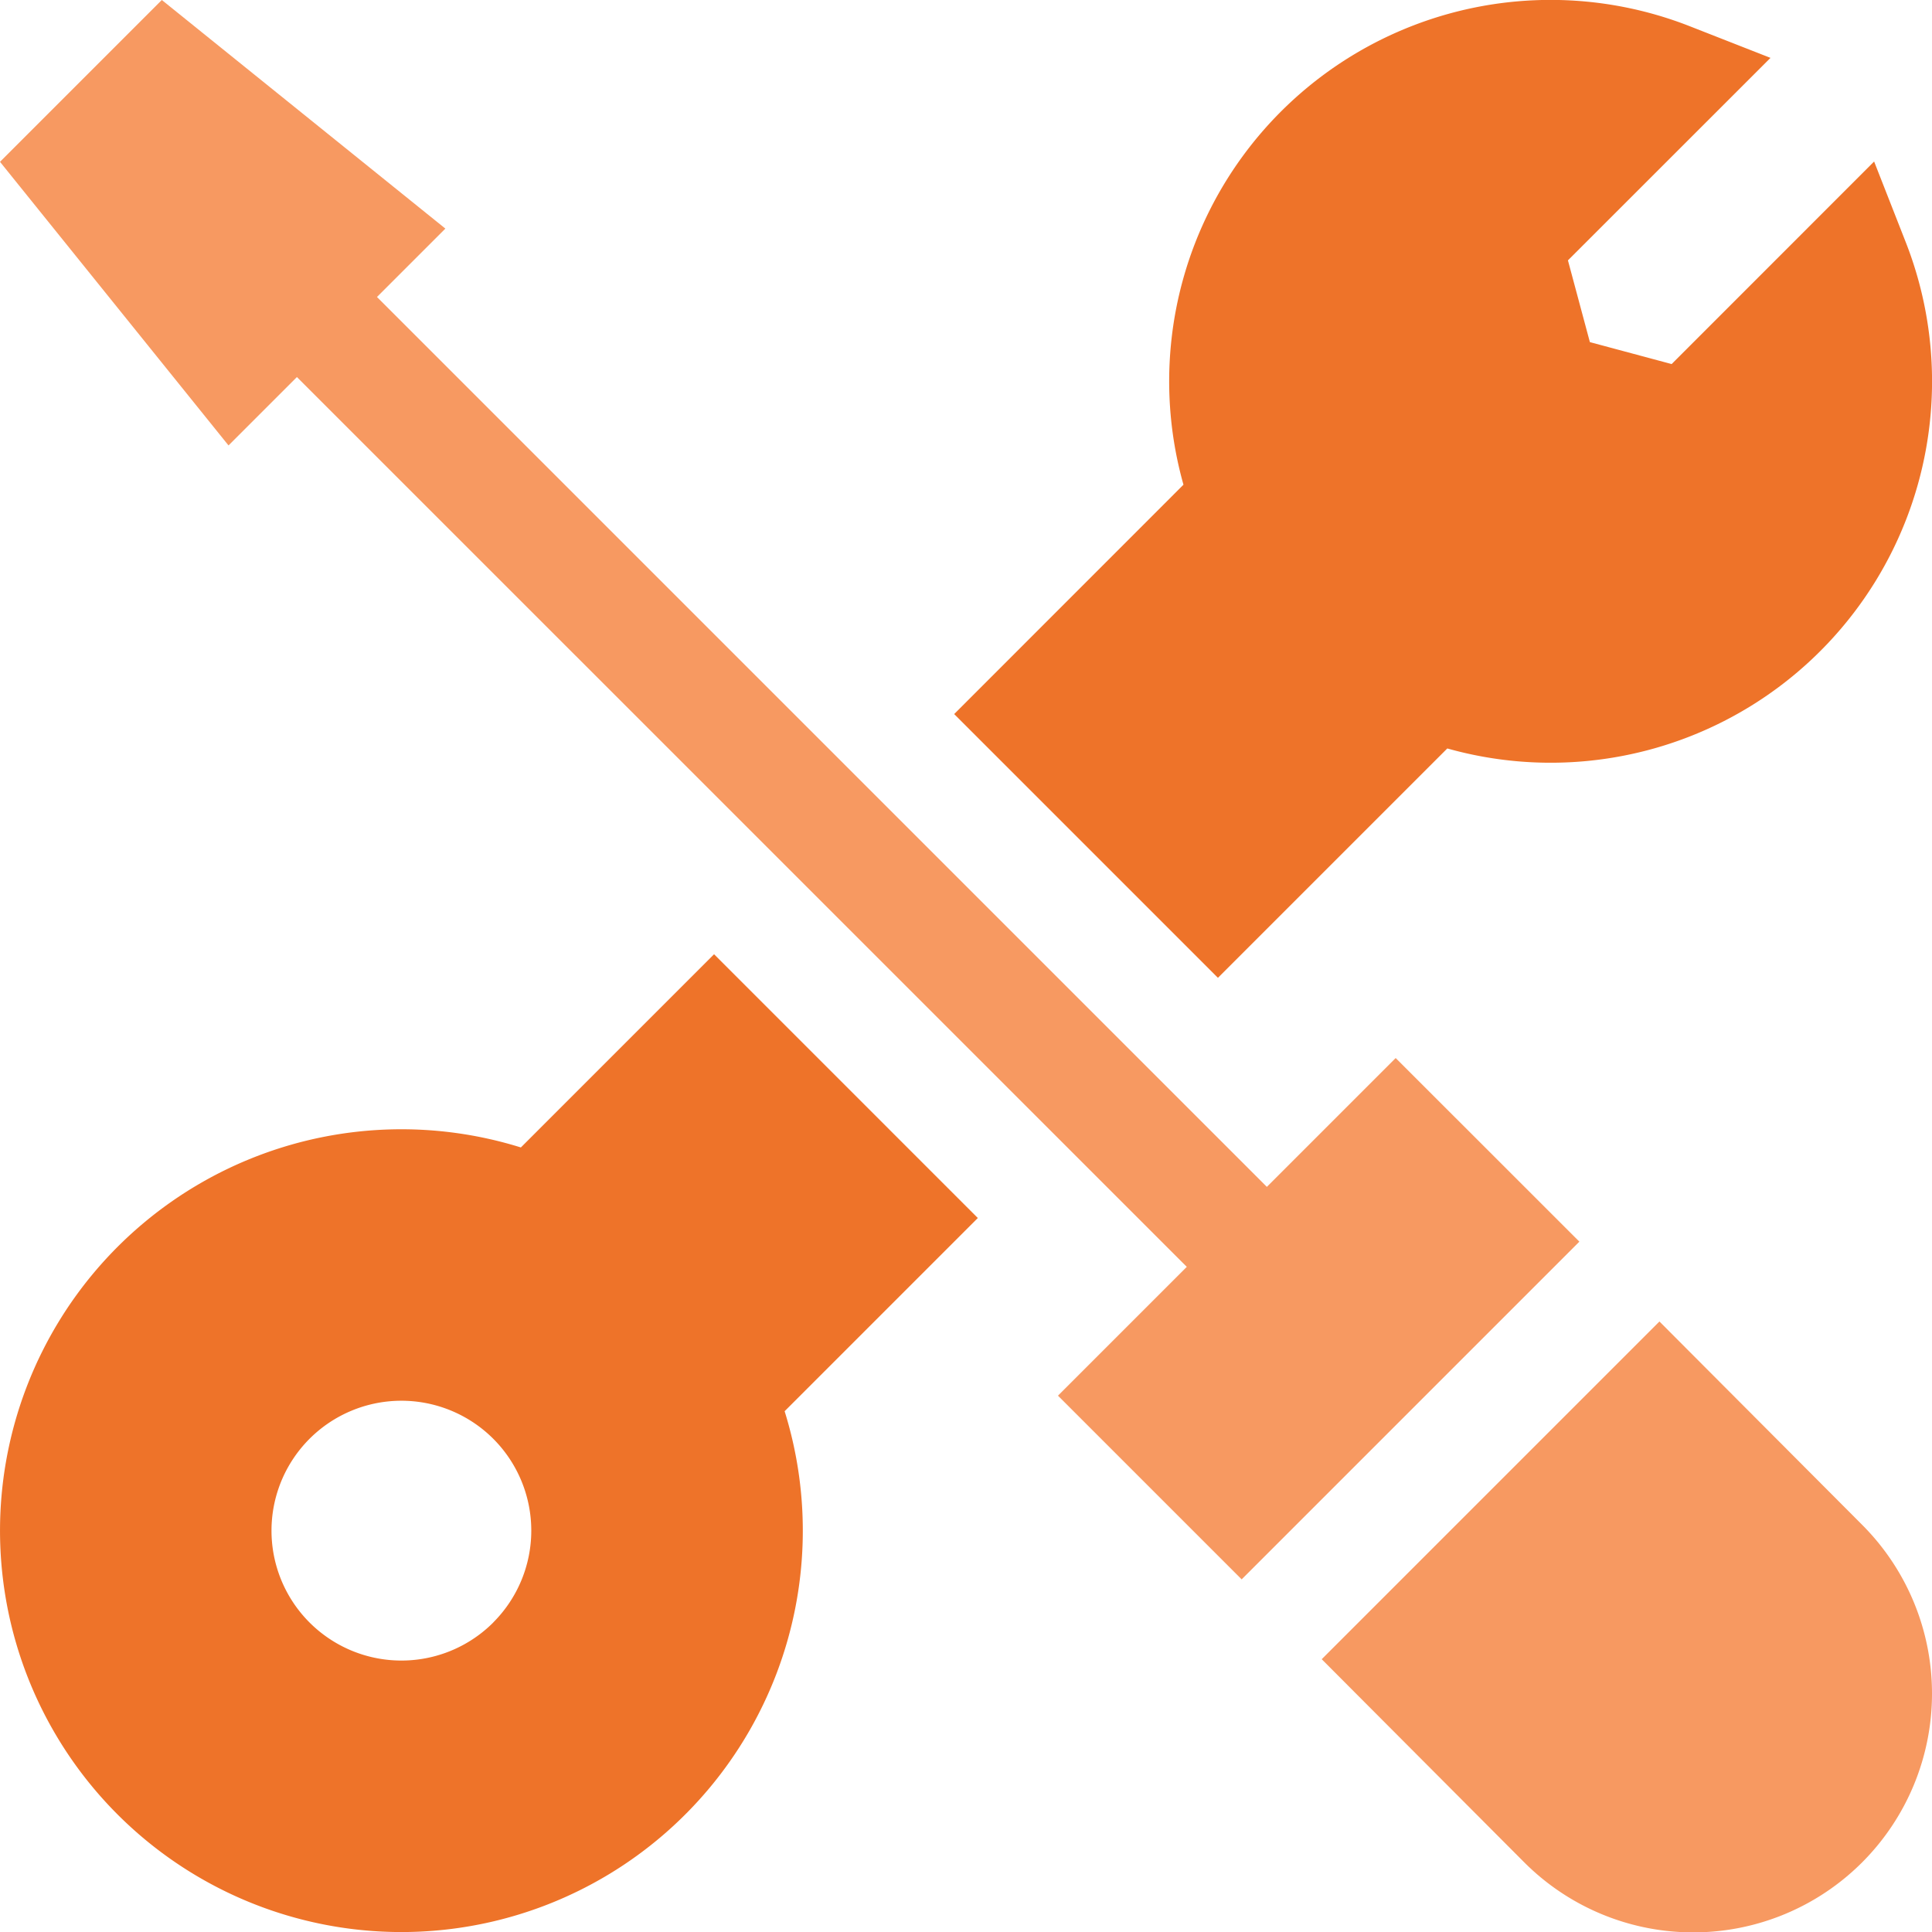 <svg xmlns="http://www.w3.org/2000/svg" xmlns:xlink="http://www.w3.org/1999/xlink" width="25" height="25" viewBox="0 0 25 25"><defs><style>.a{fill:#fff;stroke:#707070;}.b{clip-path:url(#a);}.c{fill:#f79961;}.d{fill:#ee7329;}</style><clipPath id="a"><rect class="a" width="25" height="25" transform="translate(74 1231)"/></clipPath></defs><g class="b" transform="translate(-74 -1231)"><g transform="translate(74 1231)"><path class="c" d="M18.06,13.691l-1.667,1.667h0L4.878,3.843l.885-.885L2.094,0,0,2.094,2.957,5.764l.885-.885L15.357,16.393,13.69,18.06l2.377,2.377,4.37-4.37Z"/><path class="c" d="M21.473,17.1l-4.37,4.37L19.725,24.1a3.09,3.09,0,0,0,4.37-4.37Z"/><path class="d" d="M12.653,15.761,9.24,12.348l-2.5,2.5a5.194,5.194,0,1,0,3.413,3.413Zm-6.27,5.234a1.681,1.681,0,1,1,0-2.377A1.681,1.681,0,0,1,6.383,20.994Z"/><path class="d" d="M24.66,3.133,24.251,2.09,21.631,4.711l-1.058-.284-.284-1.058L22.91.749,21.867.34a4.935,4.935,0,0,0-6.553,5.932L12.347,9.24l3.413,3.413,2.968-2.968A4.935,4.935,0,0,0,24.66,3.133Z"/></g></g></svg>